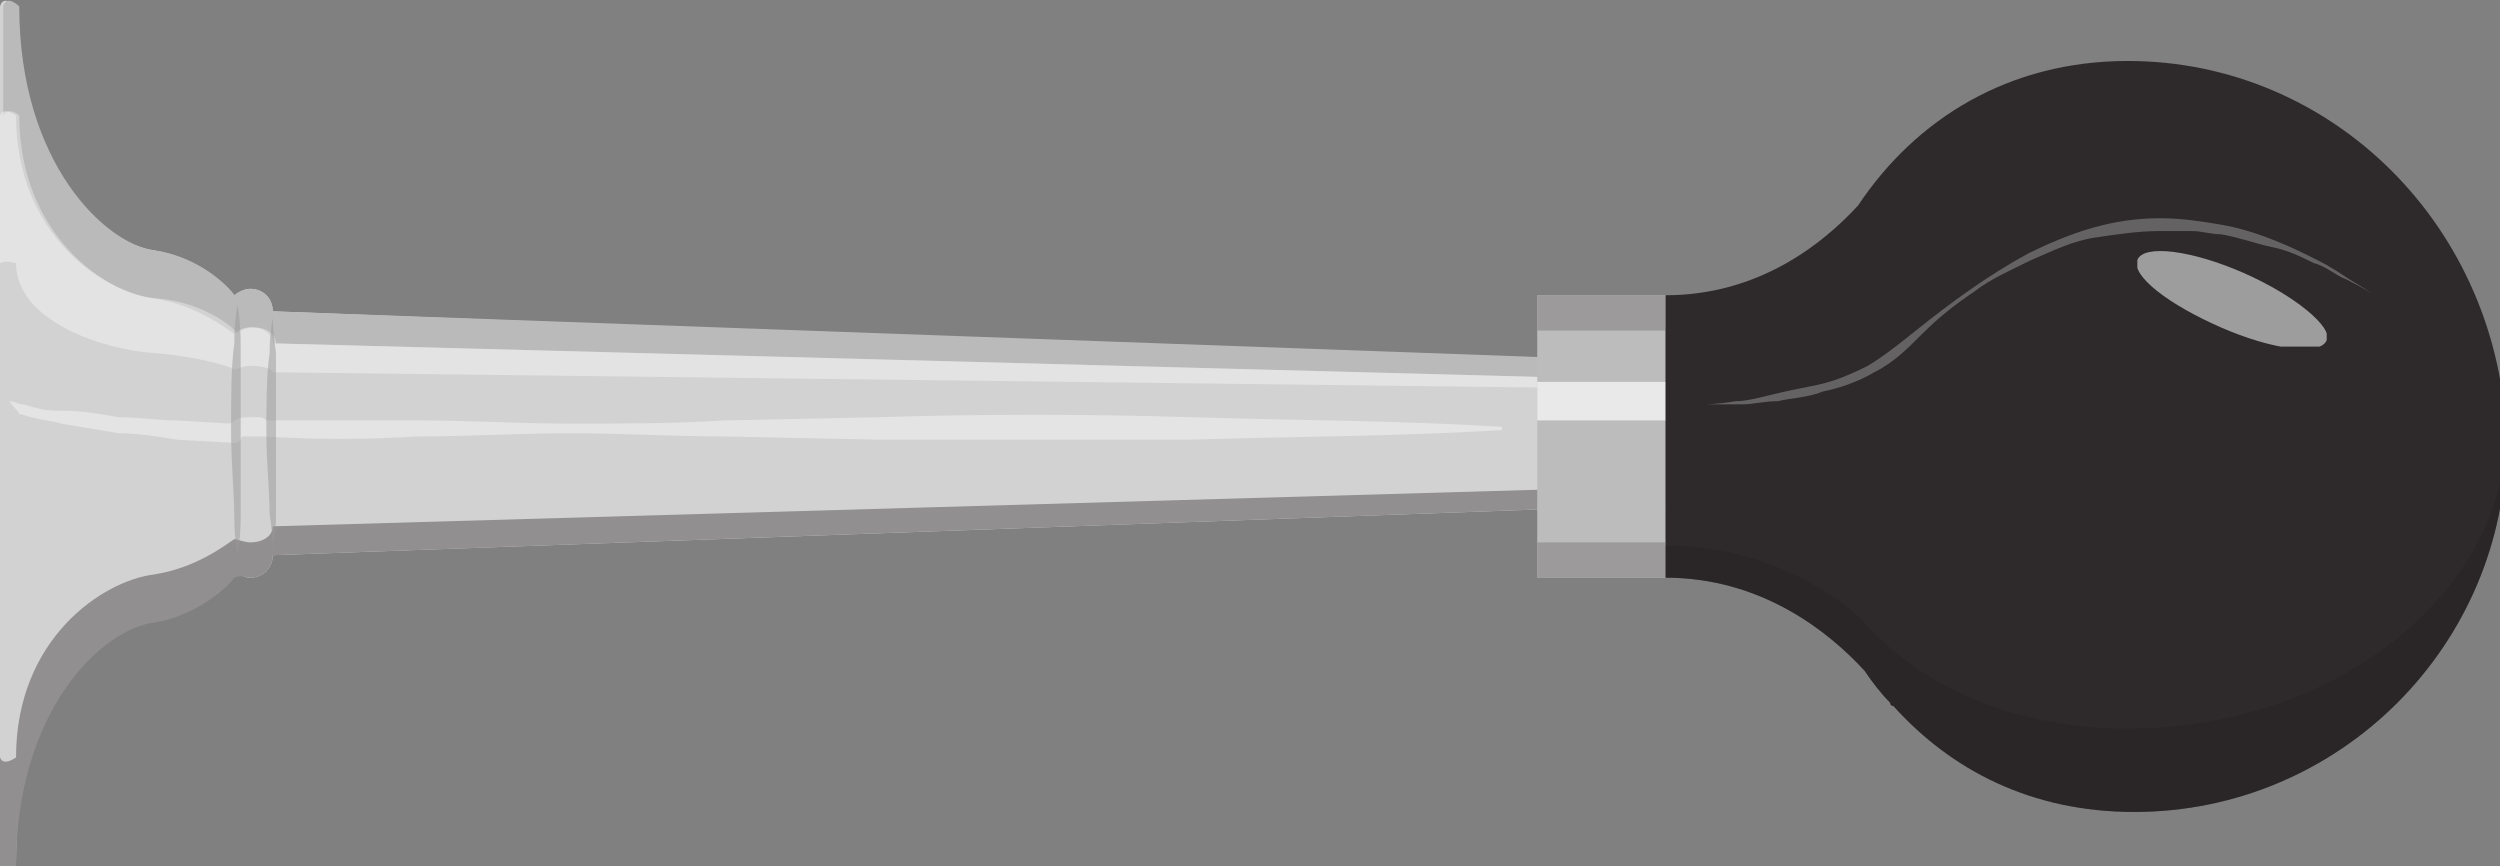 <svg xmlns="http://www.w3.org/2000/svg" xmlns:xlink="http://www.w3.org/1999/xlink" width="77.9" height="27" viewBox="0 0 77.9 27"><rect x="0" y="0" width="77.9" height="27" fill="#808080" stroke="none"/><path fill="#D3D2D2" d="M0 13.5v13.3c.2.4.5 0 .5 0 0-4.9 2.7-7.4 4.3-7.6 1.3-.2 2.3-1.1 2.5-1.4.2.1.3.2.5.2.4 0 .7-.3.7-.7L50 15.8v-4.5L8.5 9.7c0-.4-.3-.7-.7-.7-.2 0-.3.1-.5.2-.2-.3-1.2-1.2-2.5-1.4C3.2 7.6.5 5.1.5.2c0 0-.4-.4-.5 0v13.3z"/><path fill="#BBBABA" d="M8.5 9.7c0-.4-.3-.7-.7-.7-.2 0-.4.1-.5.2-.2-.3-1.1-1.2-2.5-1.4C3.3 7.6.6 5.1.6.2.6.2.2-.2.1.2v3.4c.2-.3.5 0 .5 0 0 3.7 2.7 5.6 4.3 5.7 1.3.1 2.3.8 2.5 1.1.1-.1.3-.2.5-.2.4 0 .7.2.7.5L50 11.8v-.6L8.5 9.7z"/><path fill="#918F90" d="M8.5 16.4c0 .3-.3.5-.7.5-.2 0-.4-.1-.5-.1-.3.2-1.2.9-2.5 1.1-1.6.2-4.3 2-4.3 5.7 0 0-.4.3-.5 0V27c.2.4.5 0 .5 0 0-4.9 2.7-7.4 4.3-7.6 1.3-.2 2.3-1.1 2.5-1.4.2-.1.4 0 .5 0 .4 0 .7-.3.7-.7L50 15.8v-.6L8.5 16.4z"/><g opacity=".5"><defs><path id="a" d="M0 3.4h50v8.8H0z"/></defs><clipPath id="b"><use xlink:href="#a" overflow="visible"/></clipPath><path clip-path="url(#b)" fill="#F4F4F4" d="M8.5 10.7c0-.3-.3-.5-.7-.5-.2 0-.4.1-.5.2-.3-.2-1.2-.9-2.5-1.1C3.2 9.1.5 7.3.5 3.6c0 0-.4-.3-.5 0v4.6c.2-.1.5 0 .5 0 0 1.8 2.7 2.7 4.3 2.8 1.3.1 2.3.4 2.5.5.1 0 .3-.1.5-.1.4 0 .7.1.7.2l41.5.5v-.3L8.5 10.7z"/></g><path fill="#BDBCBC" d="M47.9 9.2h4V18h-4z"/><path fill="#9C9A9B" d="M47.9 16.9h4V18h-4zM47.9 9.2h4v1.1h-4z"/><path fill="#E9E9E9" d="M47.9 11.9h4v1.2h-4z"/><path fill="#2E2A2B" d="M66.3 1.9c-3.7 0-6.6 1.8-8.4 4.5-1.1 1.2-3.1 2.8-6 2.8V18c3 0 5.1 1.7 6.2 2.9.2.3.5.7.8 1 0 .1.1.1.1.1 1.8 2 4.3 3.3 7.5 3.3 6.4 0 11.6-5.2 11.6-11.6-.2-6.6-5.4-11.8-11.8-11.8"/><g opacity=".4"><defs><path id="c" d="M51.9 13.6h26v11.7h-26z"/></defs><clipPath id="d"><use xlink:href="#c" overflow="visible"/></clipPath><path clip-path="url(#d)" fill="#231F20" d="M66.3 22.7c-3.1 0-5.7-1-7.5-2.6l-.1-.1c-.3-.2-.5-.5-.8-.8-.9-.8-3-2.2-6-2.2v1c3 0 5.1 1.7 6.2 2.9.2.3.5.7.8 1 0 .1.1.1.1.1 1.8 2 4.3 3.3 7.5 3.3 6.4 0 11.6-5.2 11.6-11.6v-.1c-.2 5-5.4 9.1-11.8 9.1"/></g><path fill="#E4E4E4" d="M.3 12.5c.1 0 .3.1.4.1.1 0 .3.1.4.1.3.1.6.1.9.1.6 0 1.1.1 1.7.2.6 0 1.2.1 1.8.1l1.7.1-.2.2c.1-.2.2-.2.3-.3.2-.1.3-.1.5-.1H8.1c.1 0 .2.1.2.1l.2.2-.3-.2H13c1.6 0 3.2.1 4.8.1 1.6 0 3.2 0 4.8-.1l4.8-.1c3.2-.1 6.5-.1 9.7 0 3.2.1 6.5.1 9.7.3v.1c-3.2.2-6.5.2-9.7.3h-9.7l-4.8-.1c-1.6 0-3.2-.1-4.8-.1-1.6 0-3.2.1-4.8.1-1.6.1-3.2.1-4.8 0H8h-.2s-.1 0 0 0h-.2c-.1 0-.1.1-.1.1l-.1.1h-.1l-1.8-.1c-.6-.1-1.2-.2-1.8-.2l-1.8-.3c-.3-.1-.6-.1-.9-.2-.1 0-.3-.1-.4-.1-.1-.2-.2-.2-.3-.4z"/><g opacity=".5"><defs><path id="e" d="M7.2 9.5h.3v7.9h-.3z"/></defs><clipPath id="f"><use xlink:href="#e" overflow="visible"/></clipPath><path clip-path="url(#f)" fill="#9A9898" d="M7.4 9.5s.1.5.1 1.2.1 1.7.1 2.7c0 1 0 2-.1 2.7 0 .7-.1 1.2-.1 1.2s-.1-.5-.1-1.2-.1-1.7-.1-2.7c0-1 0-2 .1-2.7 0-.7.1-1.2.1-1.2"/></g><g opacity=".5"><defs><path id="g" d="M8.3 9.9h.3v7.2h-.3z"/></defs><clipPath id="h"><use xlink:href="#g" overflow="visible"/></clipPath><path clip-path="url(#h)" fill="#9A9898" d="M8.5 9.9s0 .4.1 1.1c0 .7.1 1.6.1 2.5 0 .9 0 1.8-.1 2.5 0 .7-.1 1.1-.1 1.1s0-.4-.1-1.1c0-.7-.1-1.6-.1-2.5 0-.9 0-1.8.1-2.5 0-.6.1-1.1.1-1.1"/></g><g opacity=".5"><defs><path id="i" d="M.5 2.3h.2V24H.5z"/></defs><clipPath id="j"><use xlink:href="#i" overflow="visible"/></clipPath><path clip-path="url(#j)" fill="#F8F8F8" d="M.6 2.3V2.3"/></g><g opacity=".3"><defs><path id="k" d="M53.1 6.7h20.8v5.9H53.1z"/></defs><clipPath id="l"><use xlink:href="#k" overflow="visible"/></clipPath><path clip-path="url(#l)" fill="#E9E9E9" d="M53.1 12.6s.4 0 1-.1c.3 0 .7-.1 1.1-.2.4-.1.9-.2 1.4-.3.5-.1 1-.3 1.6-.6.5-.3 1-.7 1.5-1.1 1-.8 2.2-1.7 3.5-2.4.6-.3 1.3-.6 2-.8.7-.2 1.4-.3 2.1-.3.7 0 1.3.1 1.9.2.6.1 1.2.3 1.7.5s.9.4 1.3.6c.4.2.7.4 1 .6.5.3.8.5.8.5s-.3-.2-.9-.5c-.3-.1-.6-.4-1-.5-.4-.2-.8-.4-1.3-.5-.5-.1-1-.3-1.6-.4-.3 0-.6-.1-.9-.1h-1c-.7 0-1.3.1-2 .2s-1.3.4-2 .7c-.6.3-1.3.6-1.8 1-.6.4-1.1.8-1.6 1.3s-.9.9-1.5 1.2c-.5.3-1.1.5-1.6.6-.5.2-1 .2-1.4.3-.4 0-.8.1-1.1.1h-1.2z"/></g><g opacity=".6"><defs><path id="m" d="M66.6 7.8h5.9v3h-5.9z"/></defs><clipPath id="n"><use xlink:href="#m" overflow="visible"/></clipPath><path clip-path="url(#n)" fill="#E9E9E9" d="M72.5 10.6c-.2.5-1.7.3-3.3-.4-1.6-.7-2.8-1.6-2.6-2.1.2-.5 1.7-.3 3.3.4 1.6.7 2.8 1.7 2.6 2.1"/></g></svg>